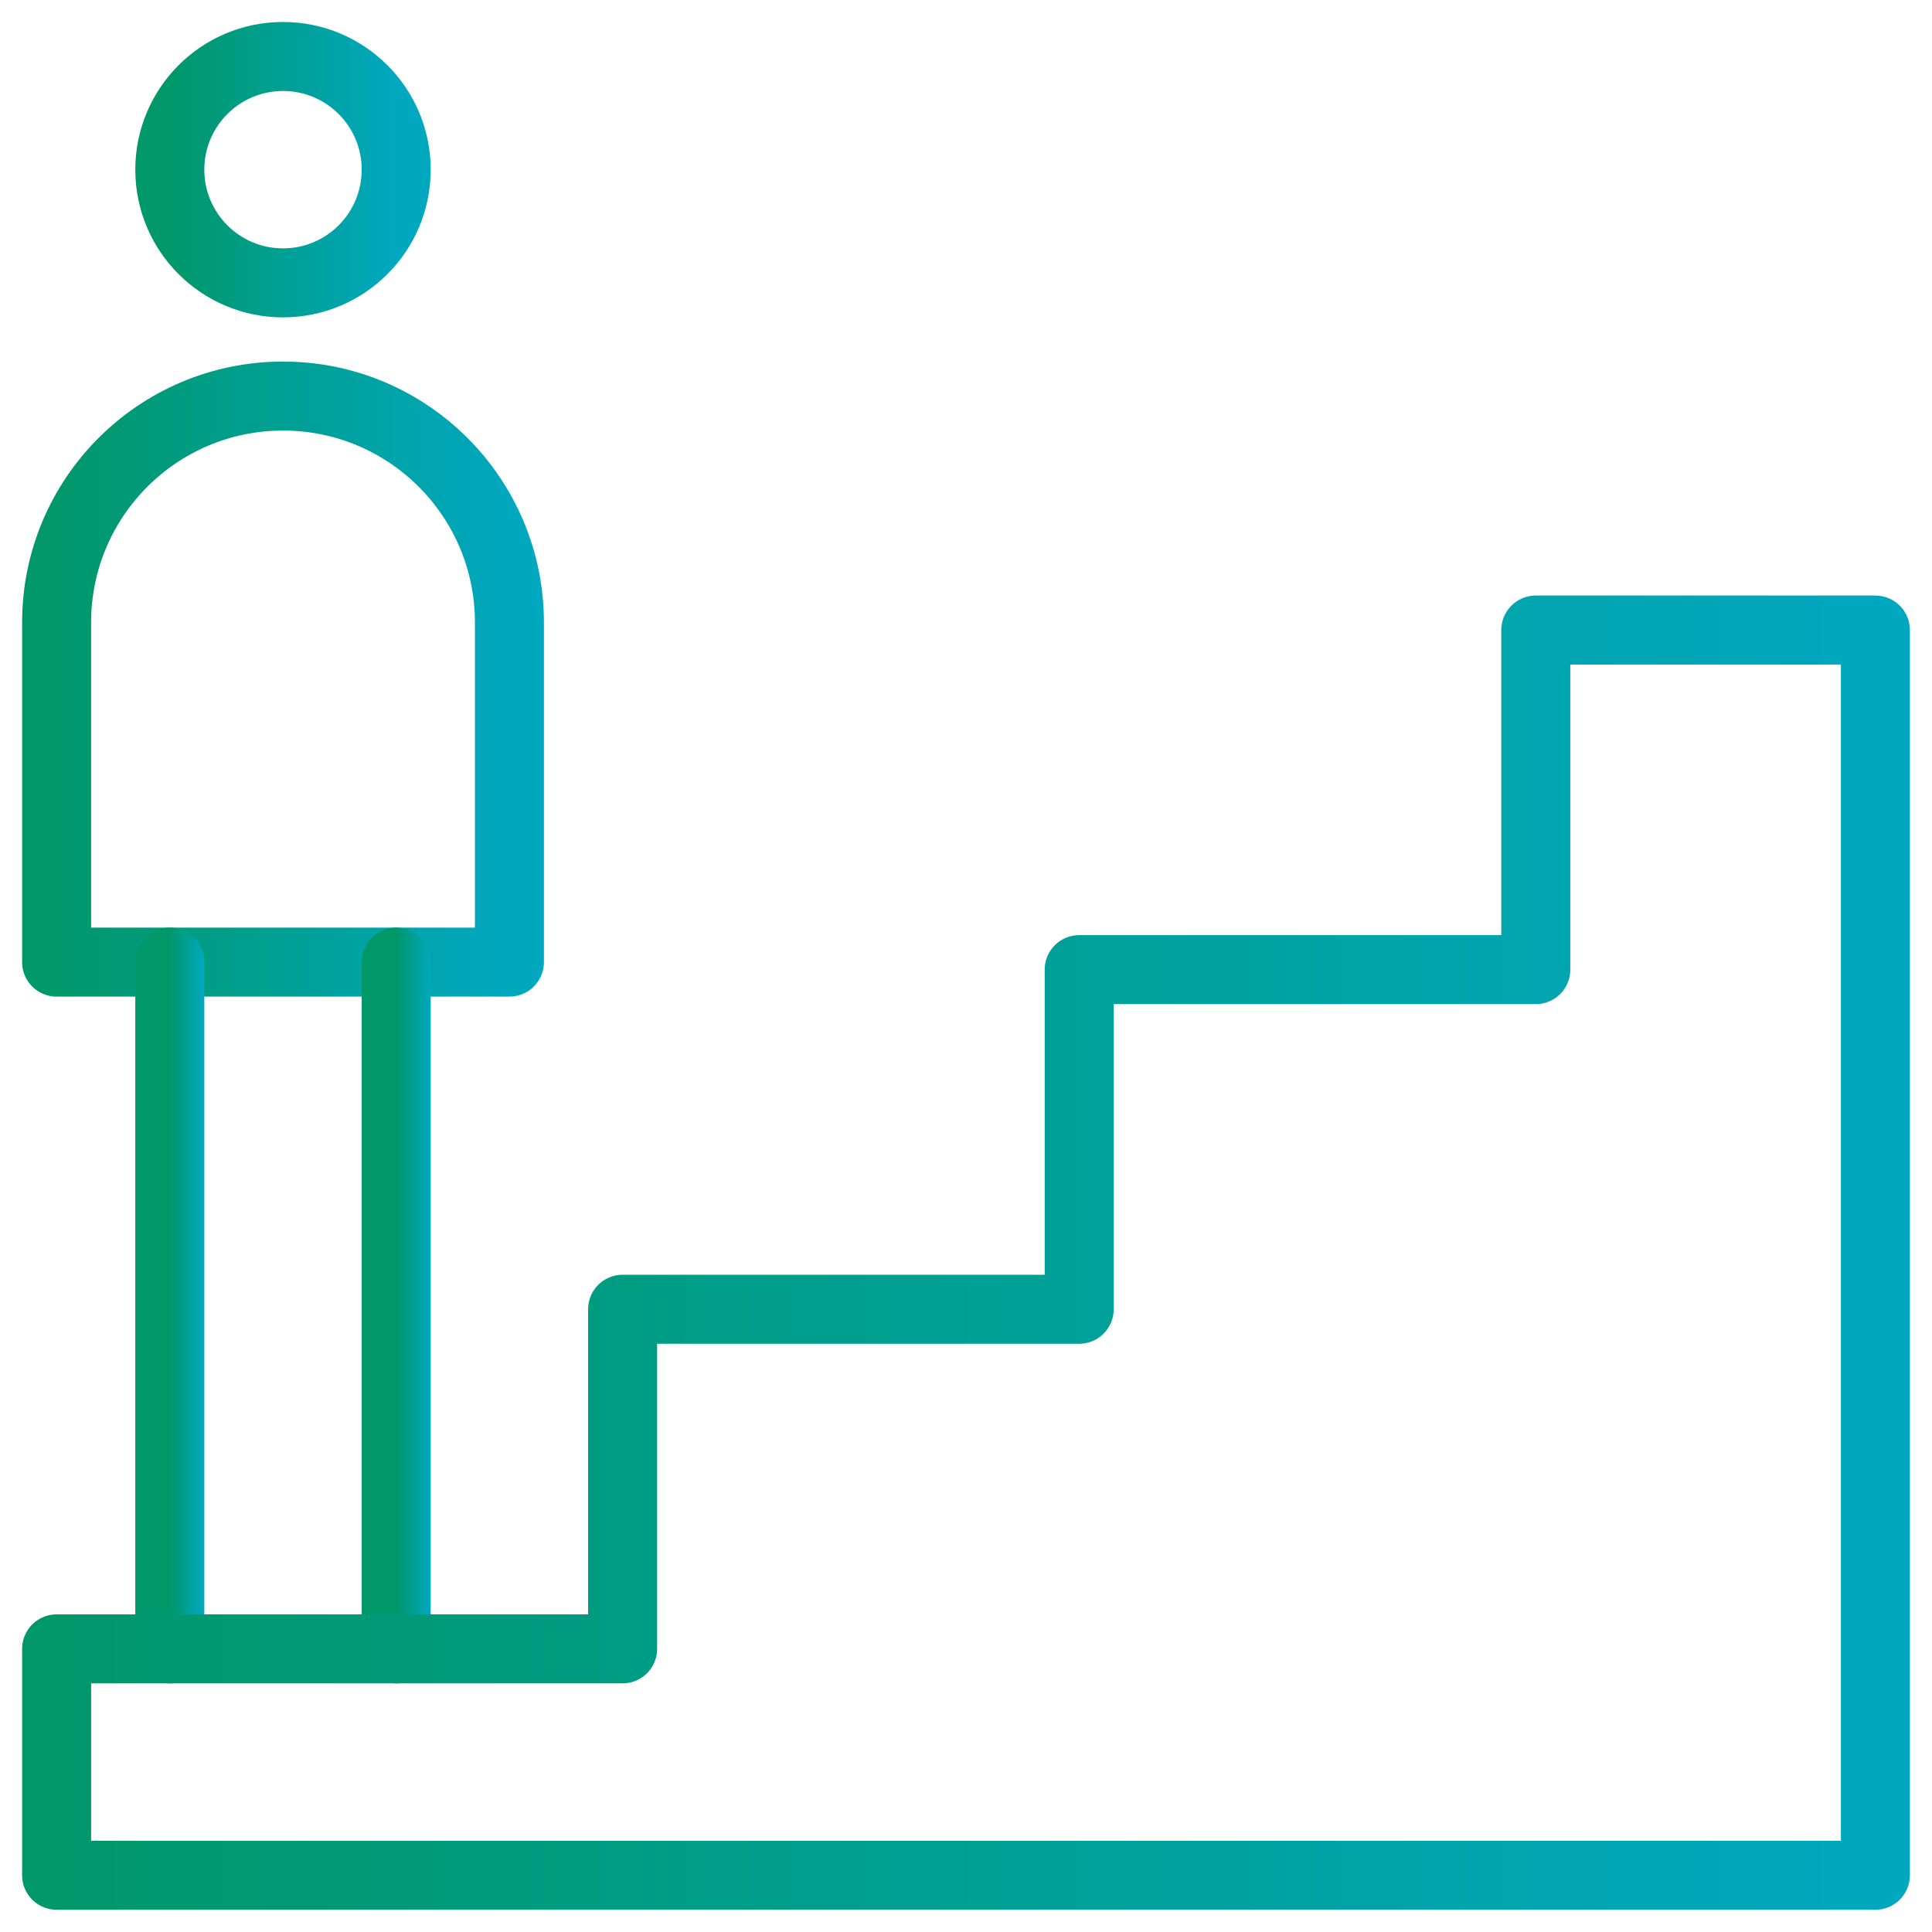 <svg width="56" height="56" viewBox="0 0 56 56" fill="none" xmlns="http://www.w3.org/2000/svg">
<mask id="mask0_1147_279" style="mask-type:luminance" maskUnits="userSpaceOnUse" x="0" y="0" width="56" height="56">
<path d="M0 3.8147e-06H56V56H0V3.8147e-06Z" fill="white"/>
</mask>
<g mask="url(#mask0_1147_279)">
<path d="M14.766 27.887H1.641V18.043C1.641 14.418 4.579 11.48 8.203 11.48C11.828 11.48 14.766 14.418 14.766 18.043V27.887Z" stroke="url(#paint0_linear_1147_279)" stroke-width="2" stroke-miterlimit="10" stroke-linecap="round" stroke-linejoin="round"/>
<path d="M11.484 47.793V27.887" stroke="url(#paint1_linear_1147_279)" stroke-width="2" stroke-miterlimit="10" stroke-linecap="round" stroke-linejoin="round"/>
<path d="M4.922 27.887V47.793" stroke="url(#paint2_linear_1147_279)" stroke-width="2" stroke-miterlimit="10" stroke-linecap="round" stroke-linejoin="round"/>
<path d="M11.484 4.918C11.484 6.73 10.015 8.199 8.203 8.199C6.391 8.199 4.922 6.73 4.922 4.918C4.922 3.106 6.391 1.637 8.203 1.637C10.015 1.637 11.484 3.106 11.484 4.918Z" stroke="url(#paint3_linear_1147_279)" stroke-width="2" stroke-miterlimit="10" stroke-linecap="round" stroke-linejoin="round"/>
<path d="M54.359 18.262H44.516V28.105H31.281V37.949H18.047V47.793H1.641V54.355H54.359V18.262Z" stroke="url(#paint4_linear_1147_279)" stroke-width="2" stroke-miterlimit="10" stroke-linecap="round" stroke-linejoin="round"/>
</g>
<defs>
<linearGradient id="paint0_linear_1147_279" x1="14.766" y1="19.706" x2="1.641" y2="19.706" gradientUnits="userSpaceOnUse">
<stop stop-color="#00A8BF"/>
<stop offset="0.997" stop-color="#009769"/>
</linearGradient>
<linearGradient id="paint1_linear_1147_279" x1="12.484" y1="37.866" x2="11.484" y2="37.866" gradientUnits="userSpaceOnUse">
<stop stop-color="#00A8BF"/>
<stop offset="0.997" stop-color="#009769"/>
</linearGradient>
<linearGradient id="paint2_linear_1147_279" x1="5.922" y1="37.866" x2="4.922" y2="37.866" gradientUnits="userSpaceOnUse">
<stop stop-color="#00A8BF"/>
<stop offset="0.997" stop-color="#009769"/>
</linearGradient>
<linearGradient id="paint3_linear_1147_279" x1="11.484" y1="4.927" x2="4.922" y2="4.927" gradientUnits="userSpaceOnUse">
<stop stop-color="#00A8BF"/>
<stop offset="0.997" stop-color="#009769"/>
</linearGradient>
<linearGradient id="paint4_linear_1147_279" x1="54.359" y1="36.357" x2="1.641" y2="36.357" gradientUnits="userSpaceOnUse">
<stop stop-color="#00A8BF"/>
<stop offset="0.997" stop-color="#009769"/>
</linearGradient>
</defs>
</svg>
